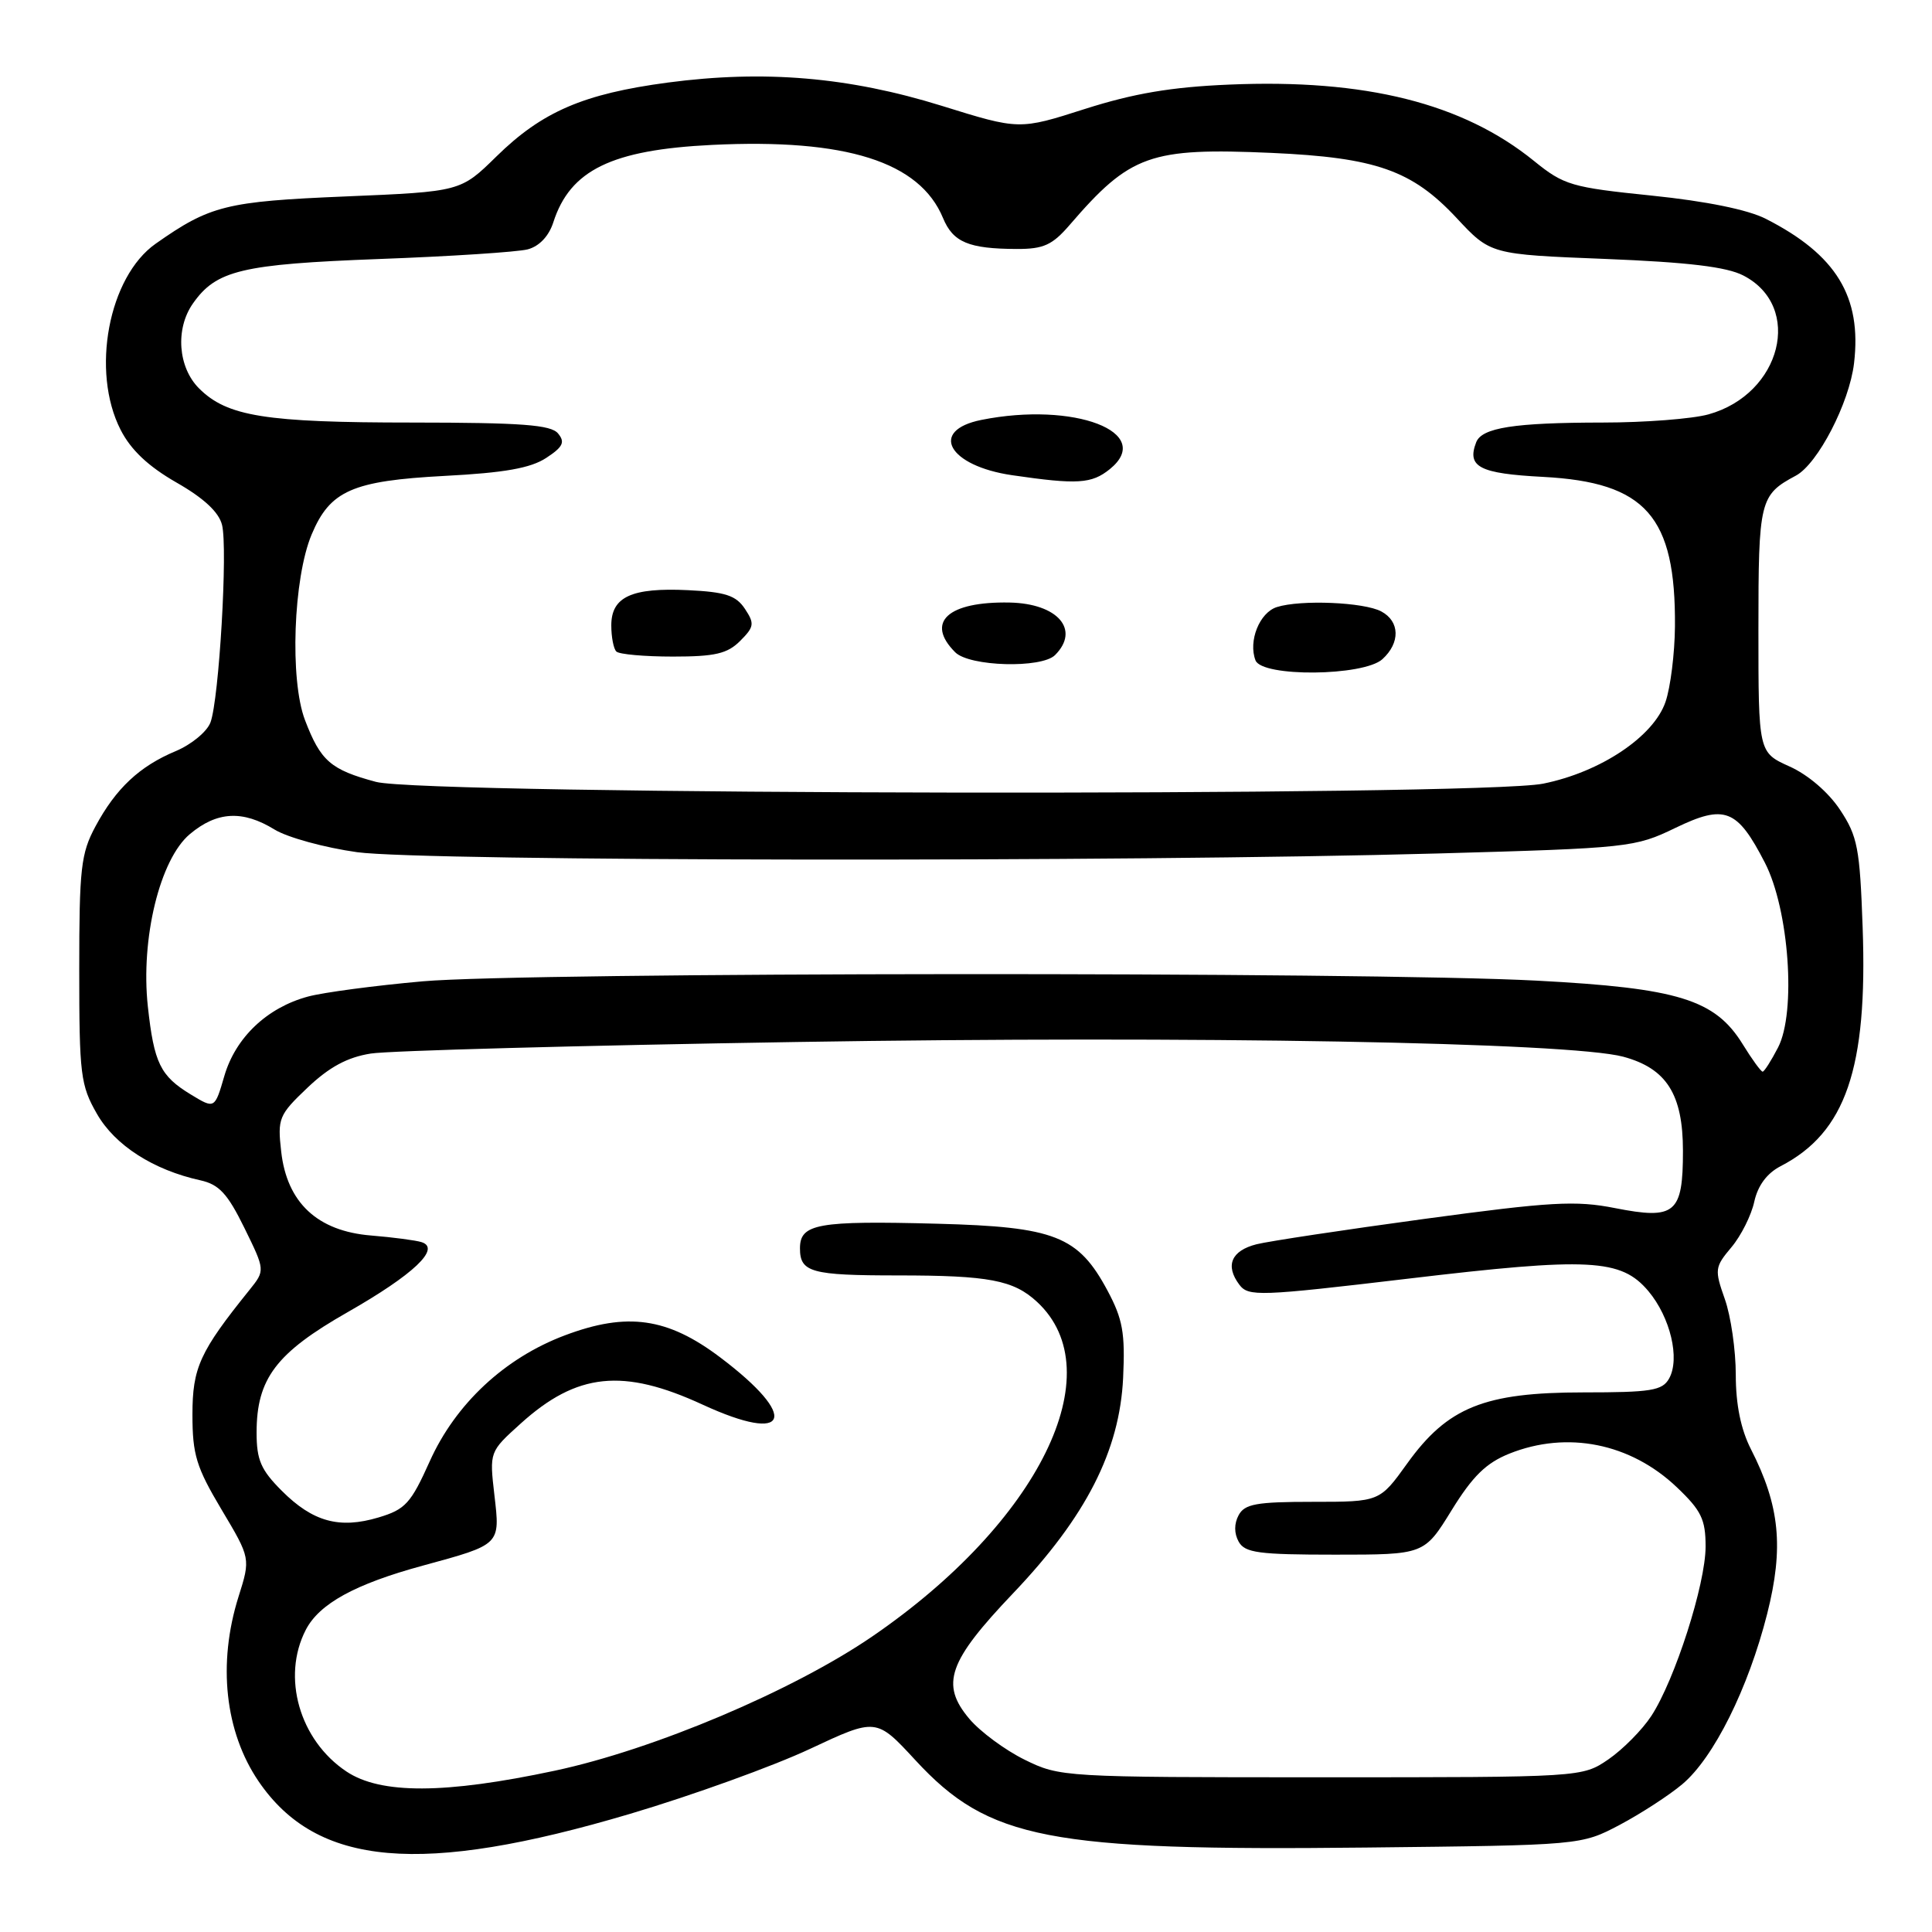<?xml version="1.0" encoding="UTF-8" standalone="no"?>
<!DOCTYPE svg PUBLIC "-//W3C//DTD SVG 1.1//EN" "http://www.w3.org/Graphics/SVG/1.1/DTD/svg11.dtd" >
<svg xmlns="http://www.w3.org/2000/svg" xmlns:xlink="http://www.w3.org/1999/xlink" version="1.1" viewBox="0 0 256 256">
 <g >
 <path fill="currentColor"
d=" M 83.50 240.34 C 91.75 237.89 102.46 234.02 107.30 231.75 C 116.11 227.62 116.11 227.62 121.30 233.24 C 131.01 243.75 138.86 245.27 181.00 244.81 C 209.50 244.50 209.50 244.50 214.61 241.81 C 217.42 240.32 221.15 237.90 222.91 236.42 C 227.08 232.92 231.66 223.71 234.16 213.84 C 236.38 205.05 235.84 199.52 232.00 192.01 C 230.67 189.39 230.00 186.11 230.00 182.17 C 230.00 178.91 229.35 174.40 228.55 172.14 C 227.17 168.23 227.21 167.90 229.42 165.27 C 230.70 163.75 232.06 161.03 232.45 159.23 C 232.92 157.10 234.12 155.47 235.93 154.53 C 244.57 150.07 247.48 141.59 246.81 122.88 C 246.44 112.38 246.14 110.81 243.82 107.31 C 242.29 104.99 239.58 102.66 237.12 101.56 C 233.00 99.70 233.00 99.70 233.00 83.42 C 233.00 66.27 233.17 65.59 237.97 63.02 C 240.87 61.46 245.05 53.39 245.67 48.13 C 246.71 39.32 243.32 33.75 233.99 29.00 C 231.63 27.79 226.09 26.66 218.88 25.92 C 208.22 24.83 207.23 24.54 203.28 21.34 C 193.83 13.67 180.91 10.44 162.87 11.21 C 155.21 11.53 150.22 12.38 143.78 14.43 C 135.06 17.22 135.06 17.22 124.78 14.02 C 112.48 10.20 101.27 9.25 88.49 10.94 C 77.31 12.43 71.83 14.79 65.77 20.74 C 61.03 25.39 61.03 25.39 45.77 26.03 C 29.97 26.69 27.84 27.22 20.63 32.29 C 14.38 36.68 12.02 49.20 15.98 56.95 C 17.34 59.62 19.64 61.79 23.37 63.93 C 27.00 66.00 29.00 67.86 29.42 69.55 C 30.20 72.64 29.03 92.65 27.89 95.72 C 27.44 96.94 25.37 98.65 23.30 99.52 C 18.49 101.53 15.36 104.46 12.65 109.50 C 10.72 113.09 10.50 115.05 10.50 128.50 C 10.50 142.41 10.67 143.80 12.85 147.60 C 15.24 151.77 20.32 155.03 26.56 156.40 C 29.03 156.95 30.15 158.16 32.38 162.70 C 35.14 168.33 35.14 168.33 33.06 170.92 C 26.47 179.10 25.50 181.22 25.50 187.45 C 25.50 192.75 26.01 194.41 29.35 200.02 C 33.21 206.49 33.21 206.49 31.60 211.59 C 28.82 220.43 29.80 229.47 34.26 236.03 C 41.98 247.36 55.78 248.57 83.50 240.34 Z  M 45.90 234.73 C 39.68 230.58 37.29 222.21 40.52 215.96 C 42.31 212.50 47.04 209.90 56.00 207.46 C 66.39 204.63 66.28 204.73 65.51 198.10 C 64.85 192.37 64.85 192.37 68.98 188.64 C 76.45 181.89 82.55 181.25 93.12 186.13 C 104.63 191.43 105.97 187.81 95.43 179.86 C 88.45 174.59 83.11 173.83 74.85 176.94 C 66.87 179.94 60.36 186.02 56.94 193.64 C 54.44 199.21 53.71 200.01 50.16 201.07 C 44.98 202.62 41.45 201.65 37.34 197.54 C 34.57 194.77 34.00 193.45 34.00 189.83 C 34.00 182.68 36.58 179.27 46.08 173.86 C 54.81 168.88 58.46 165.42 55.86 164.59 C 55.11 164.35 52.10 163.95 49.16 163.71 C 42.06 163.13 38.02 159.36 37.26 152.59 C 36.76 148.19 36.94 147.74 40.75 144.12 C 43.63 141.39 46.02 140.09 49.14 139.60 C 51.54 139.22 76.90 138.53 105.50 138.07 C 158.10 137.22 207.98 138.11 215.09 140.02 C 220.83 141.57 223.00 145.00 223.00 152.51 C 223.00 160.79 221.98 161.65 214.00 160.08 C 208.79 159.05 205.49 159.24 188.75 161.51 C 178.16 162.95 168.15 164.46 166.50 164.87 C 163.15 165.72 162.31 167.69 164.22 170.23 C 165.42 171.82 166.83 171.77 186.50 169.44 C 210.63 166.57 214.80 166.79 218.42 171.08 C 221.33 174.55 222.64 180.04 221.16 182.67 C 220.27 184.26 218.78 184.50 209.82 184.50 C 196.68 184.50 191.82 186.46 186.46 193.92 C 182.81 199.00 182.81 199.00 173.94 199.00 C 166.47 199.00 164.92 199.28 164.12 200.78 C 163.52 201.90 163.52 203.18 164.13 204.28 C 164.96 205.76 166.77 206.00 176.91 206.00 C 188.72 206.00 188.72 206.00 192.35 200.11 C 195.14 195.59 196.92 193.85 200.01 192.61 C 207.67 189.55 216.05 191.23 222.18 197.06 C 225.43 200.15 226.00 201.32 226.00 204.92 C 226.00 209.91 221.93 222.60 218.81 227.37 C 217.60 229.22 215.04 231.80 213.13 233.12 C 209.64 235.50 209.64 235.50 175.07 235.50 C 140.90 235.50 140.45 235.47 135.77 233.17 C 133.17 231.89 129.87 229.45 128.43 227.74 C 124.58 223.16 125.64 220.15 134.25 211.11 C 143.90 200.98 148.36 192.25 148.82 182.57 C 149.10 176.62 148.77 174.79 146.75 171.01 C 142.88 163.78 139.78 162.56 124.21 162.15 C 108.33 161.73 106.00 162.15 106.00 165.41 C 106.00 168.59 107.48 169.00 118.96 169.00 C 131.04 169.00 134.30 169.62 137.42 172.51 C 147.45 181.81 137.66 201.70 115.62 216.81 C 105.11 224.02 86.61 231.84 73.50 234.63 C 58.95 237.73 50.43 237.76 45.90 234.73 Z  M 25.29 145.03 C 21.24 142.57 20.41 140.87 19.59 133.36 C 18.62 124.39 21.18 113.87 25.15 110.53 C 28.74 107.51 32.16 107.32 36.38 109.92 C 38.10 110.97 43.02 112.32 47.32 112.92 C 56.18 114.14 148.86 114.25 190.50 113.09 C 215.85 112.38 216.64 112.29 221.98 109.71 C 228.55 106.54 230.18 107.17 233.86 114.32 C 237.06 120.53 238.03 134.12 235.60 138.80 C 234.69 140.56 233.77 142.00 233.56 142.00 C 233.34 142.00 232.15 140.37 230.92 138.37 C 227.25 132.43 222.38 130.93 203.62 129.94 C 180.91 128.74 69.84 128.81 56.01 130.03 C 49.70 130.59 42.85 131.50 40.81 132.05 C 35.39 133.51 31.22 137.47 29.73 142.56 C 28.45 146.95 28.45 146.95 25.29 145.03 Z  M 49.81 103.60 C 43.80 101.99 42.48 100.83 40.41 95.41 C 38.38 90.08 38.86 76.64 41.29 70.83 C 43.73 65.01 46.68 63.71 58.91 63.06 C 66.84 62.65 70.31 62.03 72.37 60.68 C 74.60 59.22 74.91 58.59 73.94 57.43 C 72.99 56.29 69.14 56.00 54.63 55.99 C 35.15 55.99 30.09 55.18 26.37 51.46 C 23.58 48.67 23.21 43.57 25.56 40.22 C 28.65 35.81 32.00 35.01 50.23 34.32 C 59.73 33.97 68.60 33.39 69.93 33.04 C 71.46 32.63 72.73 31.29 73.32 29.45 C 75.55 22.53 81.05 19.85 94.37 19.20 C 112.10 18.34 121.86 21.43 124.95 28.88 C 126.28 32.10 128.35 32.97 134.74 32.99 C 138.28 33.00 139.44 32.47 141.74 29.80 C 149.77 20.48 152.38 19.55 168.50 20.26 C 182.31 20.88 187.10 22.56 193.00 28.88 C 197.50 33.71 197.50 33.71 212.72 34.31 C 223.70 34.75 228.80 35.36 231.01 36.51 C 238.97 40.62 236.05 52.23 226.37 54.91 C 224.24 55.50 217.94 55.99 212.38 55.99 C 200.64 56.00 196.34 56.67 195.60 58.61 C 194.34 61.88 196.04 62.75 204.47 63.19 C 218.08 63.91 222.05 68.41 221.94 83.00 C 221.91 86.58 221.35 91.08 220.69 93.00 C 219.12 97.60 212.08 102.31 204.47 103.84 C 195.90 105.56 56.28 105.35 49.81 103.60 Z  M 183.17 87.35 C 185.56 85.18 185.50 82.34 183.03 81.02 C 180.74 79.79 172.34 79.44 169.19 80.44 C 166.89 81.17 165.38 84.95 166.36 87.50 C 167.22 89.74 180.66 89.61 183.17 87.35 Z  M 139.80 86.80 C 143.16 83.44 140.16 79.97 133.78 79.84 C 125.60 79.68 122.58 82.44 126.57 86.43 C 128.47 88.33 138.01 88.59 139.80 86.80 Z  M 98.07 84.93 C 99.94 83.06 100.00 82.63 98.71 80.68 C 97.53 78.90 96.13 78.44 91.16 78.20 C 83.69 77.84 81.00 79.08 81.00 82.87 C 81.00 84.41 81.30 85.97 81.67 86.33 C 82.03 86.70 85.41 87.00 89.17 87.00 C 94.75 87.00 96.38 86.62 98.07 84.93 Z  M 147.06 62.16 C 153.06 57.29 142.33 53.18 130.04 55.64 C 123.04 57.04 125.66 61.74 134.13 62.97 C 142.77 64.23 144.65 64.11 147.06 62.16 Z "/>
</g>
</svg>